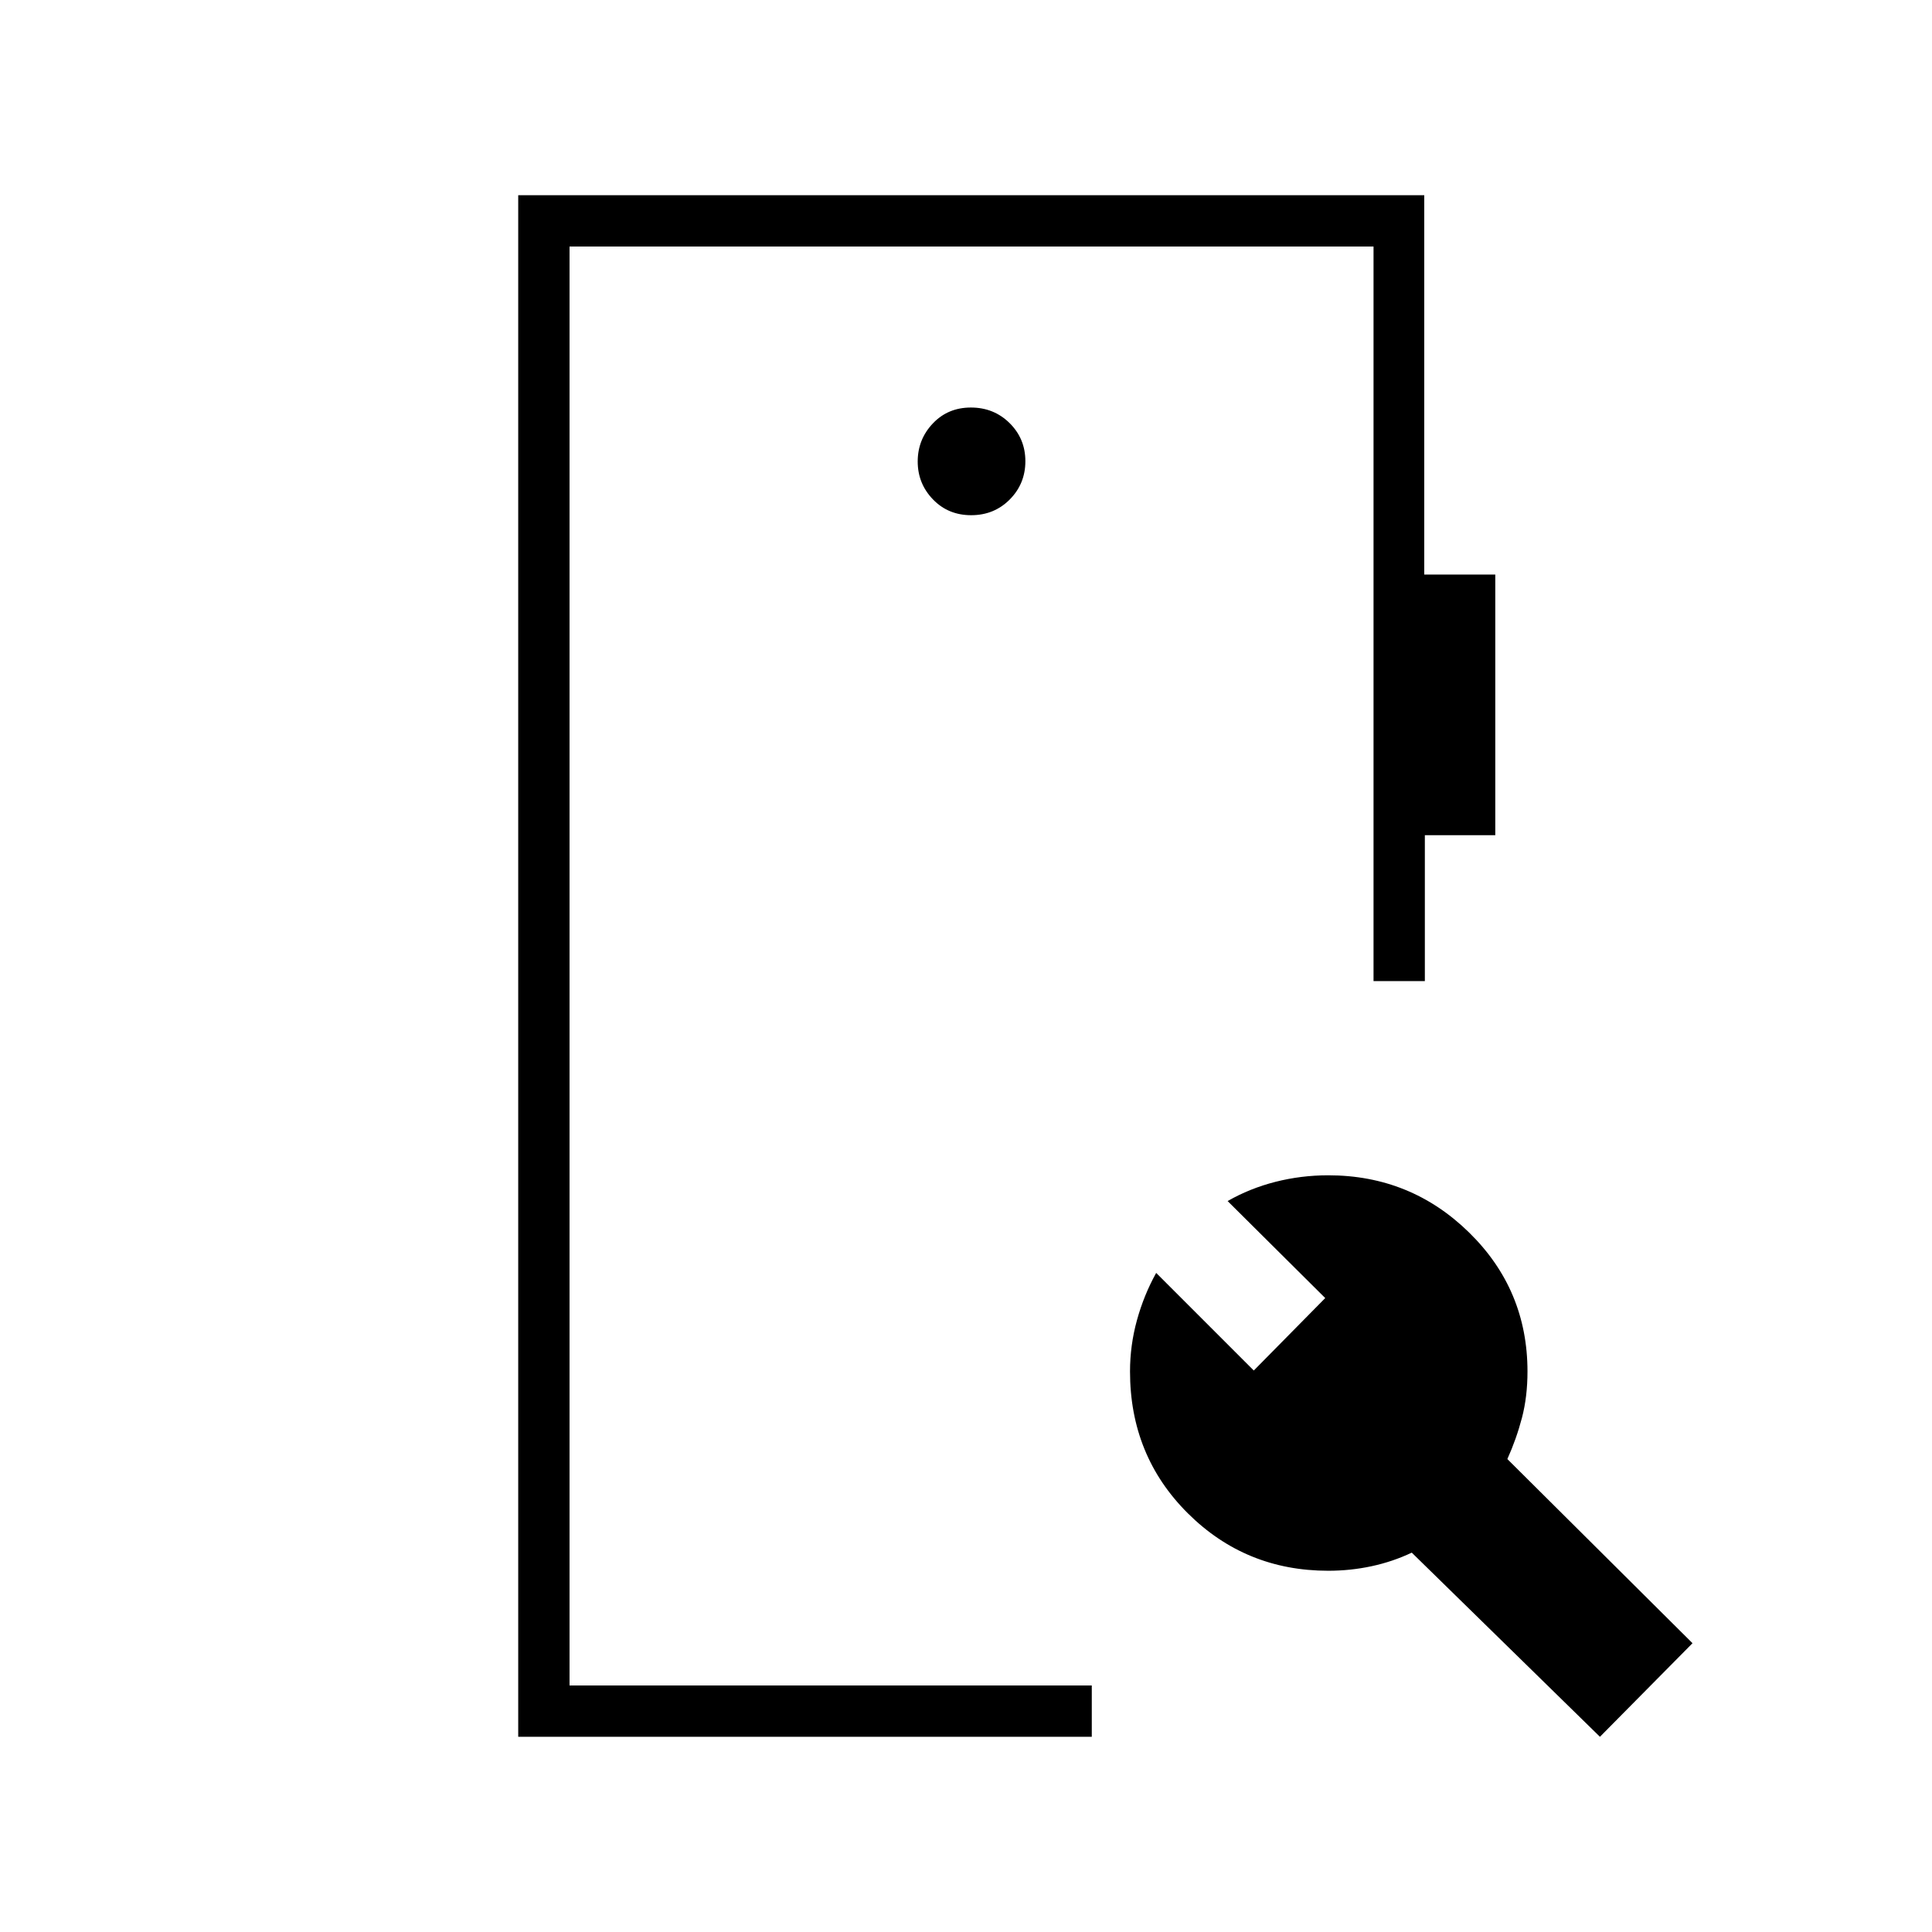 <svg xmlns="http://www.w3.org/2000/svg" height="24" viewBox="0 -960 960 960" width="24"><path d="M257.5-97v-766h450.2v188.5H743V-545h-35v72.5h-25.5v-365H283v715h259.5V-97h-285ZM795-97l-93.5-91.5q-9.5 4.5-20 6.75T660-179.5q-41.09 0-69.79-28.57-28.71-28.56-28.71-70.47 0-12.96 3.44-25.45 3.44-12.49 9.56-23.51L623-279l35.5-36-48.5-48.2q11-6.3 23.75-9.55Q646.5-376 660-376q40.96 0 69.98 28.42Q759-319.17 759-278.5q0 12.5-2.75 23T749-235l92 91.5L795-97ZM482.57-704q11.43 0 19.18-7.82t7.75-19q0-11.18-7.82-18.93t-19.25-7.75q-11.43 0-18.93 7.93t-7.5 18.89q0 10.96 7.57 18.82 7.57 7.86 19 7.86ZM283-122.5v-715 715Z"/></svg>